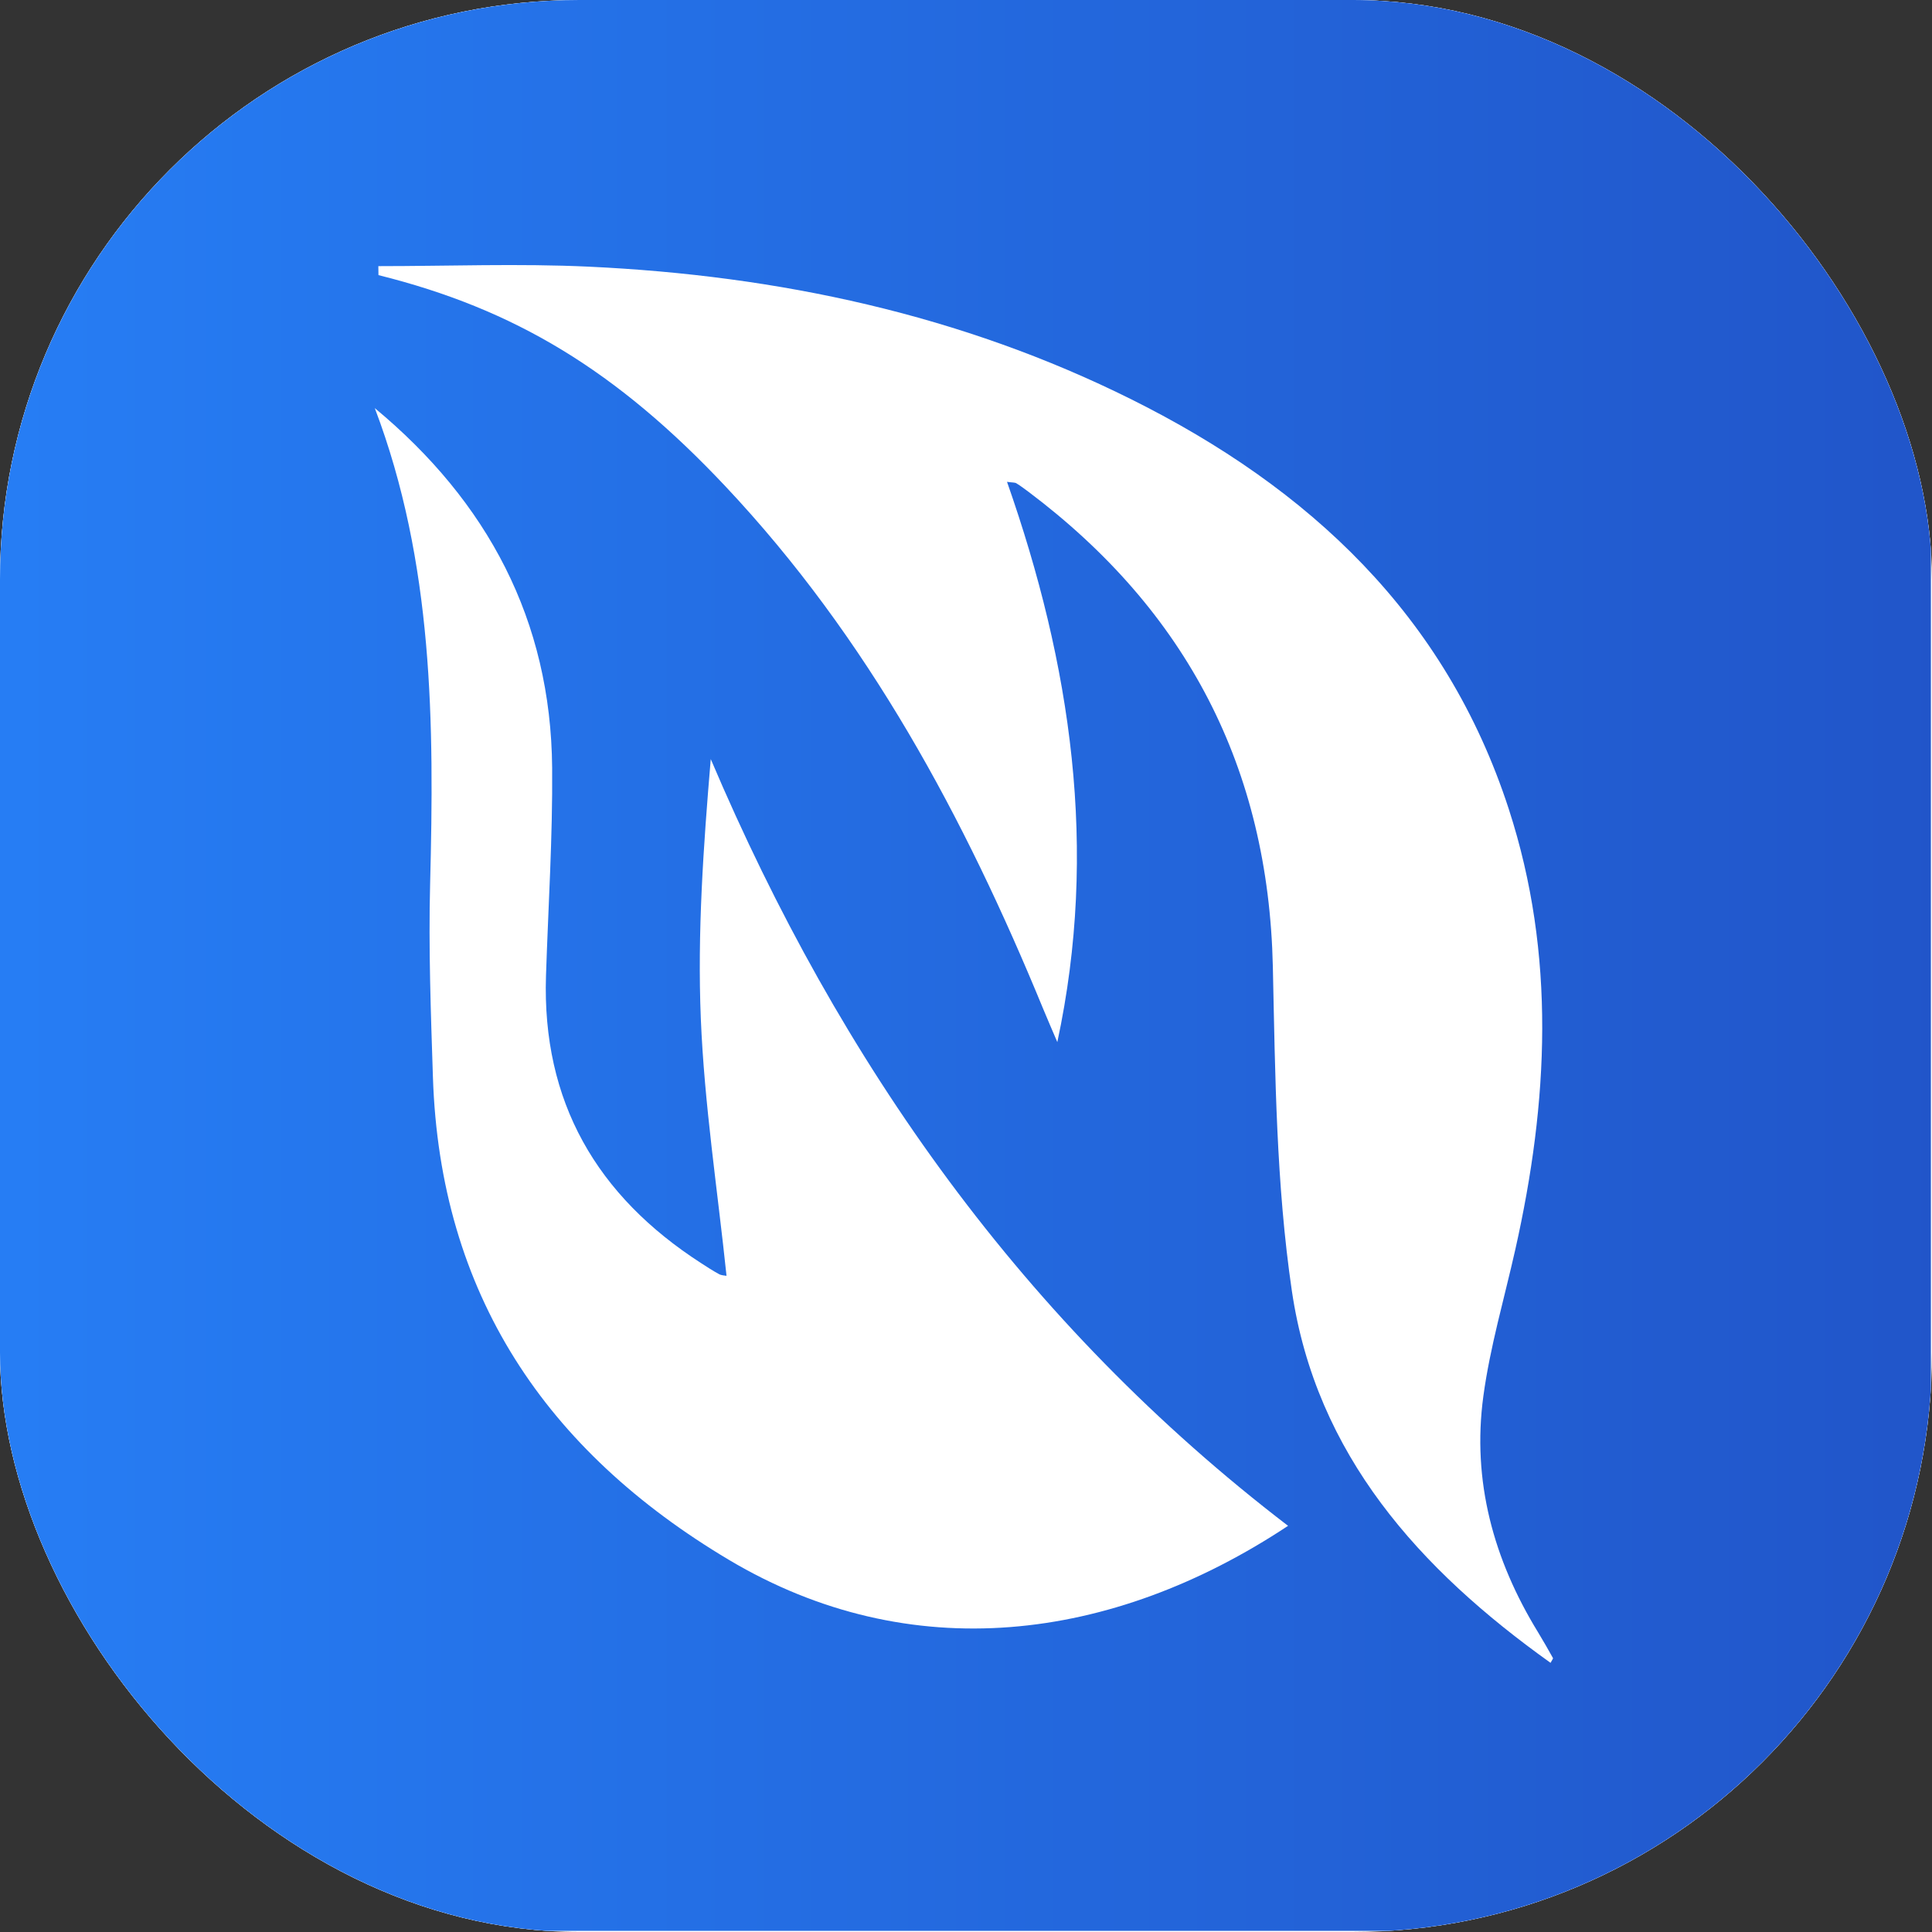 <svg xmlns="http://www.w3.org/2000/svg" version="1.1" xmlns:xlink="http://www.w3.org/1999/xlink" width="1000" height="1000"><rect width="100%" height="100%" fill="#333333" stroke="none"/><style>
    #light-icon {
      display: inline;
    }
    #dark-icon {
      display: none;
    }

    @media (prefers-color-scheme: dark) {
      #light-icon {
        display: none;
      }
      #dark-icon {
        display: inline;
      }
    }
  </style><g id="light-icon"><svg xmlns="http://www.w3.org/2000/svg" version="1.1" xmlns:xlink="http://www.w3.org/1999/xlink" width="1000" height="1000"><g clip-path="url(#SvgjsClipPath1056)"><rect width="1000" height="1000" fill="#ffffff"></rect><g transform="matrix(0.488,0,0,0.488,0,0)"><svg xmlns="http://www.w3.org/2000/svg" version="1.1" xmlns:xlink="http://www.w3.org/1999/xlink" width="2048" height="2048"><svg xmlns="http://www.w3.org/2000/svg" xmlns:xlink="http://www.w3.org/1999/xlink" width="2048" zoomAndPan="magnify" viewBox="0 0 1536 1536" height="2048" preserveAspectRatio="xMidYMid meet" version="1.0"><defs><linearGradient x1="0" gradientTransform="matrix(0.75, 0, 0, 0.75, 0, -0)" y1="1024" x2="2048" gradientUnits="userSpaceOnUse" y2="1024" id="6385943ea1"><stop stop-opacity="1" stop-color="rgb(14.899%, 49.019%, 95.689%)" offset="0"></stop><stop stop-opacity="1" stop-color="rgb(14.883%, 48.897%, 95.557%)" offset="0.016"></stop><stop stop-opacity="1" stop-color="rgb(14.853%, 48.651%, 95.293%)" offset="0.031"></stop><stop stop-opacity="1" stop-color="rgb(14.822%, 48.405%, 95.03%)" offset="0.047"></stop><stop stop-opacity="1" stop-color="rgb(14.792%, 48.161%, 94.766%)" offset="0.062"></stop><stop stop-opacity="1" stop-color="rgb(14.761%, 47.916%, 94.502%)" offset="0.078"></stop><stop stop-opacity="1" stop-color="rgb(14.731%, 47.67%, 94.238%)" offset="0.094"></stop><stop stop-opacity="1" stop-color="rgb(14.7%, 47.426%, 93.976%)" offset="0.109"></stop><stop stop-opacity="1" stop-color="rgb(14.67%, 47.18%, 93.712%)" offset="0.125"></stop><stop stop-opacity="1" stop-color="rgb(14.639%, 46.935%, 93.448%)" offset="0.141"></stop><stop stop-opacity="1" stop-color="rgb(14.609%, 46.69%, 93.184%)" offset="0.156"></stop><stop stop-opacity="1" stop-color="rgb(14.578%, 46.445%, 92.921%)" offset="0.172"></stop><stop stop-opacity="1" stop-color="rgb(14.548%, 46.199%, 92.657%)" offset="0.188"></stop><stop stop-opacity="1" stop-color="rgb(14.516%, 45.955%, 92.393%)" offset="0.203"></stop><stop stop-opacity="1" stop-color="rgb(14.485%, 45.709%, 92.13%)" offset="0.219"></stop><stop stop-opacity="1" stop-color="rgb(14.455%, 45.464%, 91.867%)" offset="0.234"></stop><stop stop-opacity="1" stop-color="rgb(14.424%, 45.219%, 91.603%)" offset="0.25"></stop><stop stop-opacity="1" stop-color="rgb(14.394%, 44.974%, 91.339%)" offset="0.266"></stop><stop stop-opacity="1" stop-color="rgb(14.363%, 44.728%, 91.075%)" offset="0.281"></stop><stop stop-opacity="1" stop-color="rgb(14.333%, 44.484%, 90.813%)" offset="0.297"></stop><stop stop-opacity="1" stop-color="rgb(14.302%, 44.238%, 90.549%)" offset="0.312"></stop><stop stop-opacity="1" stop-color="rgb(14.272%, 43.993%, 90.285%)" offset="0.328"></stop><stop stop-opacity="1" stop-color="rgb(14.241%, 43.748%, 90.021%)" offset="0.344"></stop><stop stop-opacity="1" stop-color="rgb(14.211%, 43.503%, 89.758%)" offset="0.359"></stop><stop stop-opacity="1" stop-color="rgb(14.18%, 43.257%, 89.494%)" offset="0.375"></stop><stop stop-opacity="1" stop-color="rgb(14.149%, 43.013%, 89.23%)" offset="0.391"></stop><stop stop-opacity="1" stop-color="rgb(14.119%, 42.767%, 88.966%)" offset="0.406"></stop><stop stop-opacity="1" stop-color="rgb(14.087%, 42.522%, 88.704%)" offset="0.422"></stop><stop stop-opacity="1" stop-color="rgb(14.056%, 42.278%, 88.44%)" offset="0.438"></stop><stop stop-opacity="1" stop-color="rgb(14.026%, 42.032%, 88.176%)" offset="0.453"></stop><stop stop-opacity="1" stop-color="rgb(13.995%, 41.786%, 87.912%)" offset="0.469"></stop><stop stop-opacity="1" stop-color="rgb(13.965%, 41.542%, 87.65%)" offset="0.484"></stop><stop stop-opacity="1" stop-color="rgb(13.934%, 41.296%, 87.386%)" offset="0.5"></stop><stop stop-opacity="1" stop-color="rgb(13.904%, 41.051%, 87.122%)" offset="0.516"></stop><stop stop-opacity="1" stop-color="rgb(13.873%, 40.807%, 86.858%)" offset="0.531"></stop><stop stop-opacity="1" stop-color="rgb(13.843%, 40.561%, 86.595%)" offset="0.547"></stop><stop stop-opacity="1" stop-color="rgb(13.812%, 40.315%, 86.331%)" offset="0.562"></stop><stop stop-opacity="1" stop-color="rgb(13.782%, 40.071%, 86.067%)" offset="0.578"></stop><stop stop-opacity="1" stop-color="rgb(13.751%, 39.825%, 85.803%)" offset="0.594"></stop><stop stop-opacity="1" stop-color="rgb(13.721%, 39.58%, 85.541%)" offset="0.609"></stop><stop stop-opacity="1" stop-color="rgb(13.69%, 39.336%, 85.277%)" offset="0.625"></stop><stop stop-opacity="1" stop-color="rgb(13.658%, 39.09%, 85.013%)" offset="0.641"></stop><stop stop-opacity="1" stop-color="rgb(13.628%, 38.844%, 84.749%)" offset="0.656"></stop><stop stop-opacity="1" stop-color="rgb(13.597%, 38.6%, 84.486%)" offset="0.672"></stop><stop stop-opacity="1" stop-color="rgb(13.567%, 38.354%, 84.222%)" offset="0.688"></stop><stop stop-opacity="1" stop-color="rgb(13.536%, 38.109%, 83.958%)" offset="0.703"></stop><stop stop-opacity="1" stop-color="rgb(13.506%, 37.865%, 83.694%)" offset="0.719"></stop><stop stop-opacity="1" stop-color="rgb(13.475%, 37.619%, 83.432%)" offset="0.734"></stop><stop stop-opacity="1" stop-color="rgb(13.445%, 37.373%, 83.168%)" offset="0.75"></stop><stop stop-opacity="1" stop-color="rgb(13.414%, 37.129%, 82.904%)" offset="0.766"></stop><stop stop-opacity="1" stop-color="rgb(13.383%, 36.884%, 82.64%)" offset="0.781"></stop><stop stop-opacity="1" stop-color="rgb(13.353%, 36.638%, 82.378%)" offset="0.797"></stop><stop stop-opacity="1" stop-color="rgb(13.322%, 36.394%, 82.114%)" offset="0.812"></stop><stop stop-opacity="1" stop-color="rgb(13.292%, 36.148%, 81.85%)" offset="0.828"></stop><stop stop-opacity="1" stop-color="rgb(13.261%, 35.902%, 81.586%)" offset="0.844"></stop><stop stop-opacity="1" stop-color="rgb(13.229%, 35.658%, 81.323%)" offset="0.859"></stop><stop stop-opacity="1" stop-color="rgb(13.199%, 35.413%, 81.059%)" offset="0.875"></stop><stop stop-opacity="1" stop-color="rgb(13.168%, 35.167%, 80.795%)" offset="0.891"></stop><stop stop-opacity="1" stop-color="rgb(13.138%, 34.923%, 80.531%)" offset="0.906"></stop><stop stop-opacity="1" stop-color="rgb(13.107%, 34.677%, 80.269%)" offset="0.922"></stop><stop stop-opacity="1" stop-color="rgb(13.077%, 34.431%, 80.005%)" offset="0.938"></stop><stop stop-opacity="1" stop-color="rgb(13.046%, 34.187%, 79.741%)" offset="0.953"></stop><stop stop-opacity="1" stop-color="rgb(13.016%, 33.942%, 79.477%)" offset="0.969"></stop><stop stop-opacity="1" stop-color="rgb(12.985%, 33.696%, 79.214%)" offset="0.984"></stop><stop stop-opacity="1" stop-color="rgb(12.955%, 33.452%, 78.951%)" offset="1"></stop></linearGradient><clipPath id="d5692517a9"><path d="M 298.145 324 L 1025 324 L 1025 1296 L 298.145 1296 Z M 298.145 324 " clip-rule="nonzero"></path></clipPath><clipPath id="SvgjsClipPath1056"><rect width="1000" height="1000" x="0" y="0" rx="300" ry="300"></rect></clipPath></defs><rect x="-153.6" width="1843.2" fill="#ffffff" y="-153.6" height="1843.2" fill-opacity="1"></rect><rect x="-153.6" fill="url(#6385943ea1)" width="1843.2" y="-153.6" height="1843.2"></rect><path fill="#ffffff" d="M 1233.457 1322.77 C 1129.199 1248.395 1046.898 1157.293 1027.672 1026.941 C 1015.152 942.02 1014.418 855.078 1012.535 768.941 C 1009.043 610.84 943.922 485.859 818.277 391.312 C 815.082 388.926 811.891 386.535 808.492 384.445 C 807.297 383.711 805.504 383.941 801.07 383.297 C 852.066 528.582 873.977 675.75 841.086 828.984 C 837.273 820.004 833.344 811.066 829.625 802.039 C 767.238 650.324 690.473 507.312 576.977 386.766 C 490.242 294.633 409.203 245.777 301.059 218.855 C 301.016 216.488 300.992 214.102 300.969 211.711 C 356.762 211.711 412.672 209.531 468.352 212.125 C 619.035 219.199 764.48 250.117 900.301 317.832 C 1041.383 388.168 1150.102 489.395 1200.223 643.617 C 1237.914 759.66 1231.734 876.691 1205.438 993.863 C 1196.707 1032.773 1185.312 1071.34 1179.984 1110.711 C 1170.844 1178.082 1188.07 1240.676 1223.469 1298.398 C 1227.602 1305.152 1231.508 1312.09 1235.387 1319.004 C 1235.57 1319.371 1234.77 1320.289 1233.457 1322.77 Z M 1233.457 1322.77 " fill-opacity="1" fill-rule="nonzero"></path><g clip-path="url(#d5692517a9)"><path fill="#ffffff" d="M 298.145 324.656 C 387.84 399.055 438.262 493.348 439.227 610.883 C 439.684 665.965 436.125 721.07 434.332 776.176 C 431.07 876.395 474.668 951.277 557.773 1004.844 C 562.461 1007.875 567.145 1010.953 572.059 1013.594 C 573.969 1014.629 576.473 1014.605 577.941 1014.902 C 570.797 946.613 560.301 878.645 557.496 810.355 C 554.695 742.02 559.543 673.363 565.398 603.855 C 668.281 846.004 814.969 1053.285 1024.637 1213.777 C 884.246 1306.809 723.707 1326.516 579.824 1240.836 C 434.242 1154.148 349.988 1029.281 344.383 856.73 C 342.727 805.648 340.844 754.469 342.152 703.406 C 345.438 575.234 344.863 447.773 298.145 324.656 Z M 298.145 324.656 " fill-opacity="1" fill-rule="nonzero"></path></g></svg></svg></g></g></svg></g><g id="dark-icon"><svg xmlns="http://www.w3.org/2000/svg" version="1.1" xmlns:xlink="http://www.w3.org/1999/xlink" width="1000" height="1000"><g clip-path="url(#SvgjsClipPath1057)"><rect width="1000" height="1000" fill="#ffffff"></rect><g transform="matrix(0.488,0,0,0.488,0,0)"><svg xmlns="http://www.w3.org/2000/svg" version="1.1" xmlns:xlink="http://www.w3.org/1999/xlink" width="2048" height="2048"><svg xmlns="http://www.w3.org/2000/svg" xmlns:xlink="http://www.w3.org/1999/xlink" width="2048" zoomAndPan="magnify" viewBox="0 0 1536 1536" height="2048" preserveAspectRatio="xMidYMid meet" version="1.0"><defs><clipPath id="f05103934f"><path d="M 288.824 315 L 1030 315 L 1030 1306 L 288.824 1306 Z M 288.824 315 " clip-rule="nonzero"></path></clipPath><clipPath id="SvgjsClipPath1057"><rect width="1000" height="1000" x="0" y="0" rx="300" ry="300"></rect></clipPath></defs><rect x="-153.6" width="1843.2" fill="#ffffff" y="-153.6" height="1843.2" fill-opacity="1"></rect><rect x="-153.6" width="1843.2" fill="#000000" y="-153.6" height="1843.2" fill-opacity="1"></rect><path fill="#ffffff" d="M 1242.695 1333.773 C 1136.367 1257.918 1052.434 1165.012 1032.824 1032.074 C 1020.059 945.469 1019.309 856.801 1017.387 768.957 C 1013.828 607.715 947.414 480.258 819.277 383.836 C 816.02 381.402 812.766 378.965 809.297 376.832 C 808.078 376.082 806.25 376.316 801.73 375.66 C 853.734 523.828 876.082 673.918 842.539 830.191 C 838.648 821.031 834.645 811.918 830.848 802.711 C 767.223 647.984 688.934 502.137 573.188 379.199 C 484.734 285.238 402.09 235.41 291.801 207.957 C 291.754 205.543 291.73 203.109 291.707 200.672 C 348.605 200.672 405.625 198.445 462.41 201.094 C 616.082 208.309 764.414 239.84 902.93 308.898 C 1046.809 380.629 1157.684 483.863 1208.797 641.145 C 1247.238 759.492 1240.938 878.844 1214.117 998.34 C 1205.215 1038.023 1193.594 1077.355 1188.16 1117.508 C 1178.836 1186.215 1196.406 1250.047 1232.504 1308.918 C 1236.723 1315.805 1240.703 1322.879 1244.664 1329.93 C 1244.852 1330.305 1244.031 1331.242 1242.695 1333.773 Z M 1242.695 1333.773 " fill-opacity="1" fill-rule="nonzero"></path><g clip-path="url(#f05103934f)"><path fill="#ffffff" d="M 288.824 315.855 C 380.301 391.73 431.723 487.895 432.707 607.762 C 433.172 663.938 429.543 720.137 427.715 776.336 C 424.391 878.539 468.852 954.91 553.605 1009.535 C 558.383 1012.629 563.164 1015.77 568.176 1018.461 C 570.121 1019.516 572.672 1019.492 574.172 1019.797 C 566.887 950.152 556.184 880.836 553.324 811.191 C 550.465 741.5 555.41 671.48 561.383 600.594 C 666.305 847.547 815.902 1058.941 1029.734 1222.617 C 886.555 1317.492 722.832 1337.59 576.094 1250.211 C 427.621 1161.805 341.695 1034.461 335.98 858.488 C 334.293 806.391 332.375 754.195 333.707 702.121 C 337.059 571.406 336.473 441.418 288.824 315.855 Z M 288.824 315.855 " fill-opacity="1" fill-rule="nonzero"></path></g></svg></svg></g></g></svg></g></svg>
